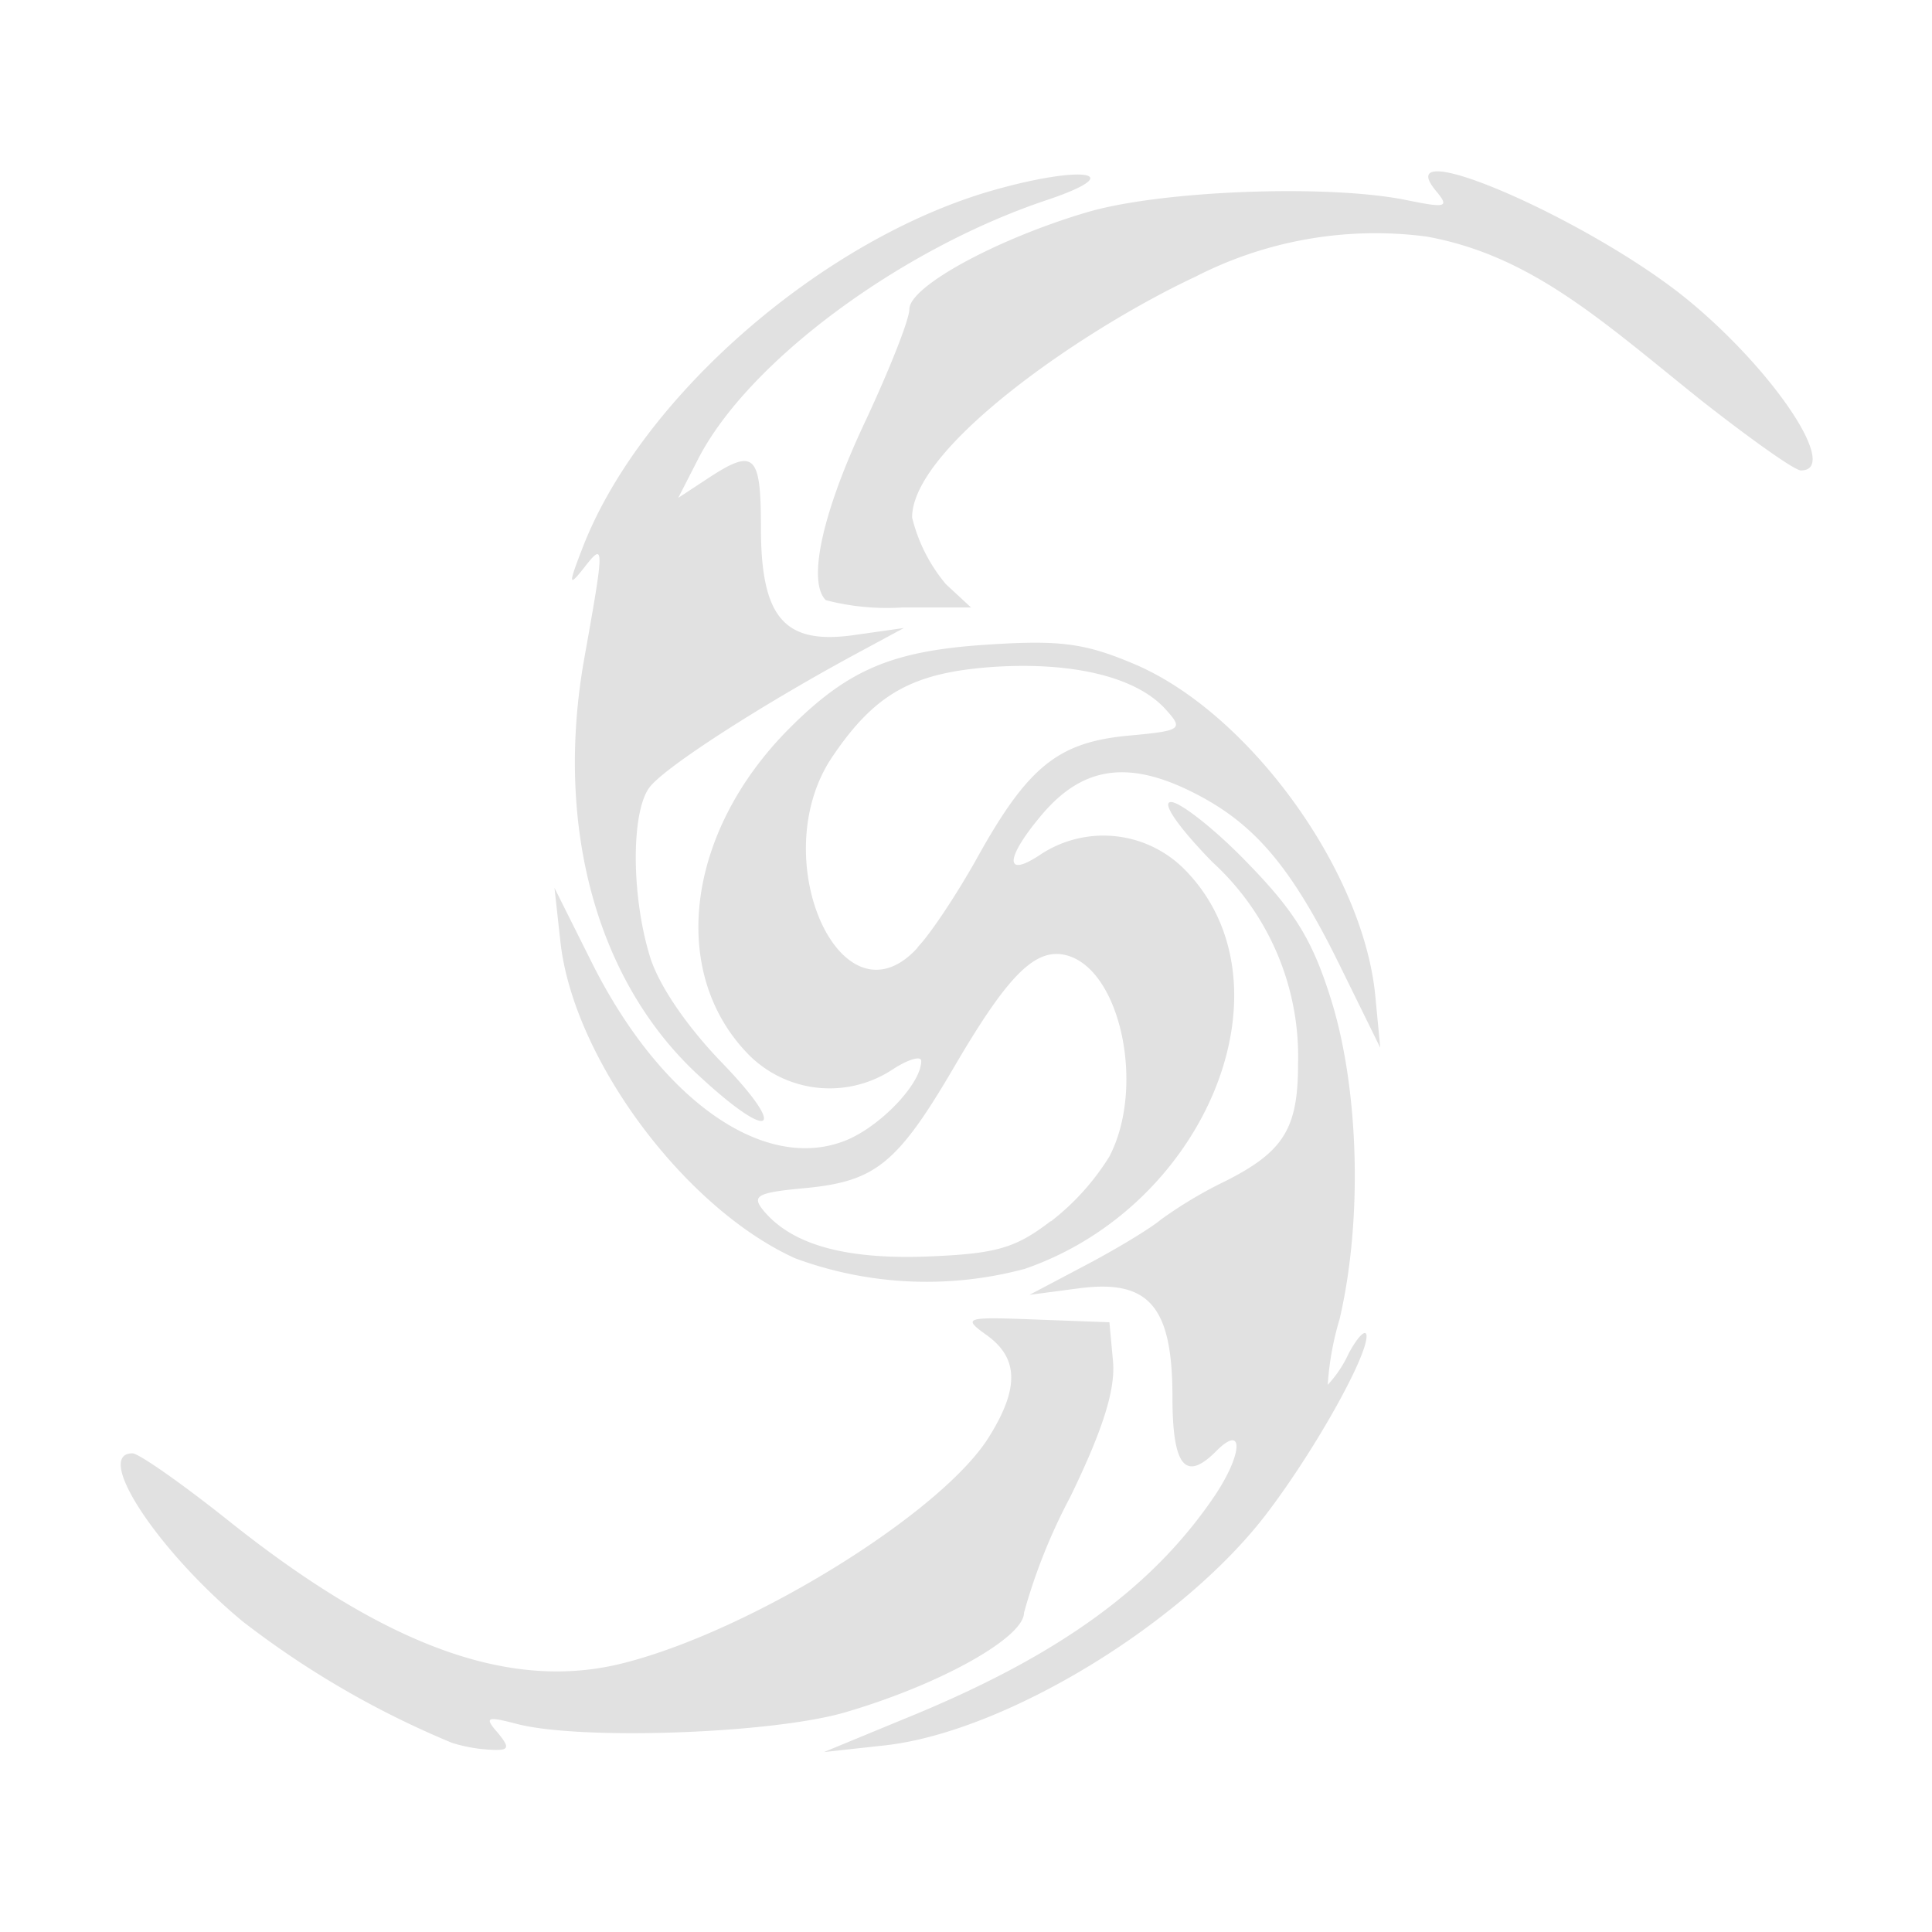 <svg xmlns="http://www.w3.org/2000/svg" width="16" height="16" viewBox="0 0 4.23 4.23" version="1.1" id="svg126193"><defs id="defs126117"><style id="current-color-scheme" type="text/css"/></defs><defs id="defs126189"><style id="style126119" type="text/css"/></defs>&gt;<path d="M.99 3.816a1.995 1.995 0 0 1-.46-.267c-.187-.156-.325-.367-.24-.367.014 0 .111.068.216.152.344.273.614.37.86.307.28-.071.698-.33.8-.496.066-.106.064-.172-.006-.222-.053-.038-.048-.04.107-.034l.162.006.008.087c.005.062-.023.15-.094.296a1.256 1.256 0 0 0-.101.253c0 .054-.181.156-.388.217-.159.048-.586.063-.724.026-.065-.017-.07-.014-.04.02.027.033.025.039-.015.037a.341.341 0 0 1-.085-.015zm1.02-.065c.311-.13.51-.274.644-.468.067-.096.072-.17.008-.105-.067.067-.095.032-.095-.12 0-.199-.052-.258-.207-.237l-.106.014.125-.066c.07-.037.142-.081.163-.099a.948.948 0 0 1 .143-.085c.126-.064.157-.115.157-.255a.577.577 0 0 0-.188-.443c-.075-.077-.112-.131-.09-.131.02 0 .097.06.169.135.104.107.142.17.183.303.06.197.067.48.017.694a.644.644 0 0 0-.026.144.259.259 0 0 0 .046-.069c.02-.037.038-.055.039-.038.001.046-.113.25-.218.388-.183.241-.57.477-.833.508l-.137.015zm-.269-.996c-.243-.11-.486-.438-.514-.693l-.013-.118.08.16c.152.306.381.466.56.392.076-.032.163-.124.163-.173 0-.012-.028-.004-.062.018a.25.25 0 0 1-.314-.03c-.178-.179-.14-.489.088-.717.13-.13.227-.17.439-.183.156-.01.21-.002.318.044.249.107.498.45.525.724l.011.115-.086-.175c-.11-.225-.192-.32-.332-.388-.138-.067-.236-.051-.324.054-.08.095-.081.139-.002.086a.25.25 0 0 1 .314.031c.248.248.054.737-.348.876a.83.83 0 0 1-.503-.023zm.56-.081a.536.536 0 0 0 .128-.142c.078-.15.026-.402-.089-.439-.07-.022-.13.037-.248.238-.126.216-.174.255-.326.27-.11.01-.121.017-.094.05.062.074.178.107.36.1.149-.006.191-.018.268-.077zm-.292-.6c.029-.03.087-.118.13-.195.111-.2.177-.253.328-.268.121-.011.125-.014.085-.058-.063-.07-.2-.104-.375-.093-.177.012-.26.057-.354.196-.151.221.019.602.186.419zm-.48.28c-.222-.205-.315-.544-.25-.911.045-.252.045-.258-.001-.199-.034.043-.034.036 0-.051.13-.328.525-.67.895-.776.2-.057.301-.04.119.021-.32.107-.653.353-.763.566l-.044.086.064-.042c.103-.068.117-.054.117.107 0 .199.052.258.207.235l.106-.015-.113.061c-.206.112-.412.245-.444.288-.04.053-.04.234 0 .367.018.063.08.154.157.234.15.155.11.178-.05.029zm.279-1.04c-.04-.04-.009-.187.083-.384.055-.117.1-.23.1-.253 0-.05.192-.154.388-.212.161-.048.528-.062.7-.027.088.018.095.016.065-.02-.11-.132.346.067.558.244.188.157.326.368.241.368-.014 0-.112-.07-.219-.154-.216-.173-.37-.316-.6-.358a.863.863 0 0 0-.507.088c-.246.115-.62.374-.62.527a.36.36 0 0 0 .074.146l.055.051h-.15a.532.532 0 0 1-.168-.016z" fill="currentColor" color="#e1e1e1" id="path126191"/></svg>